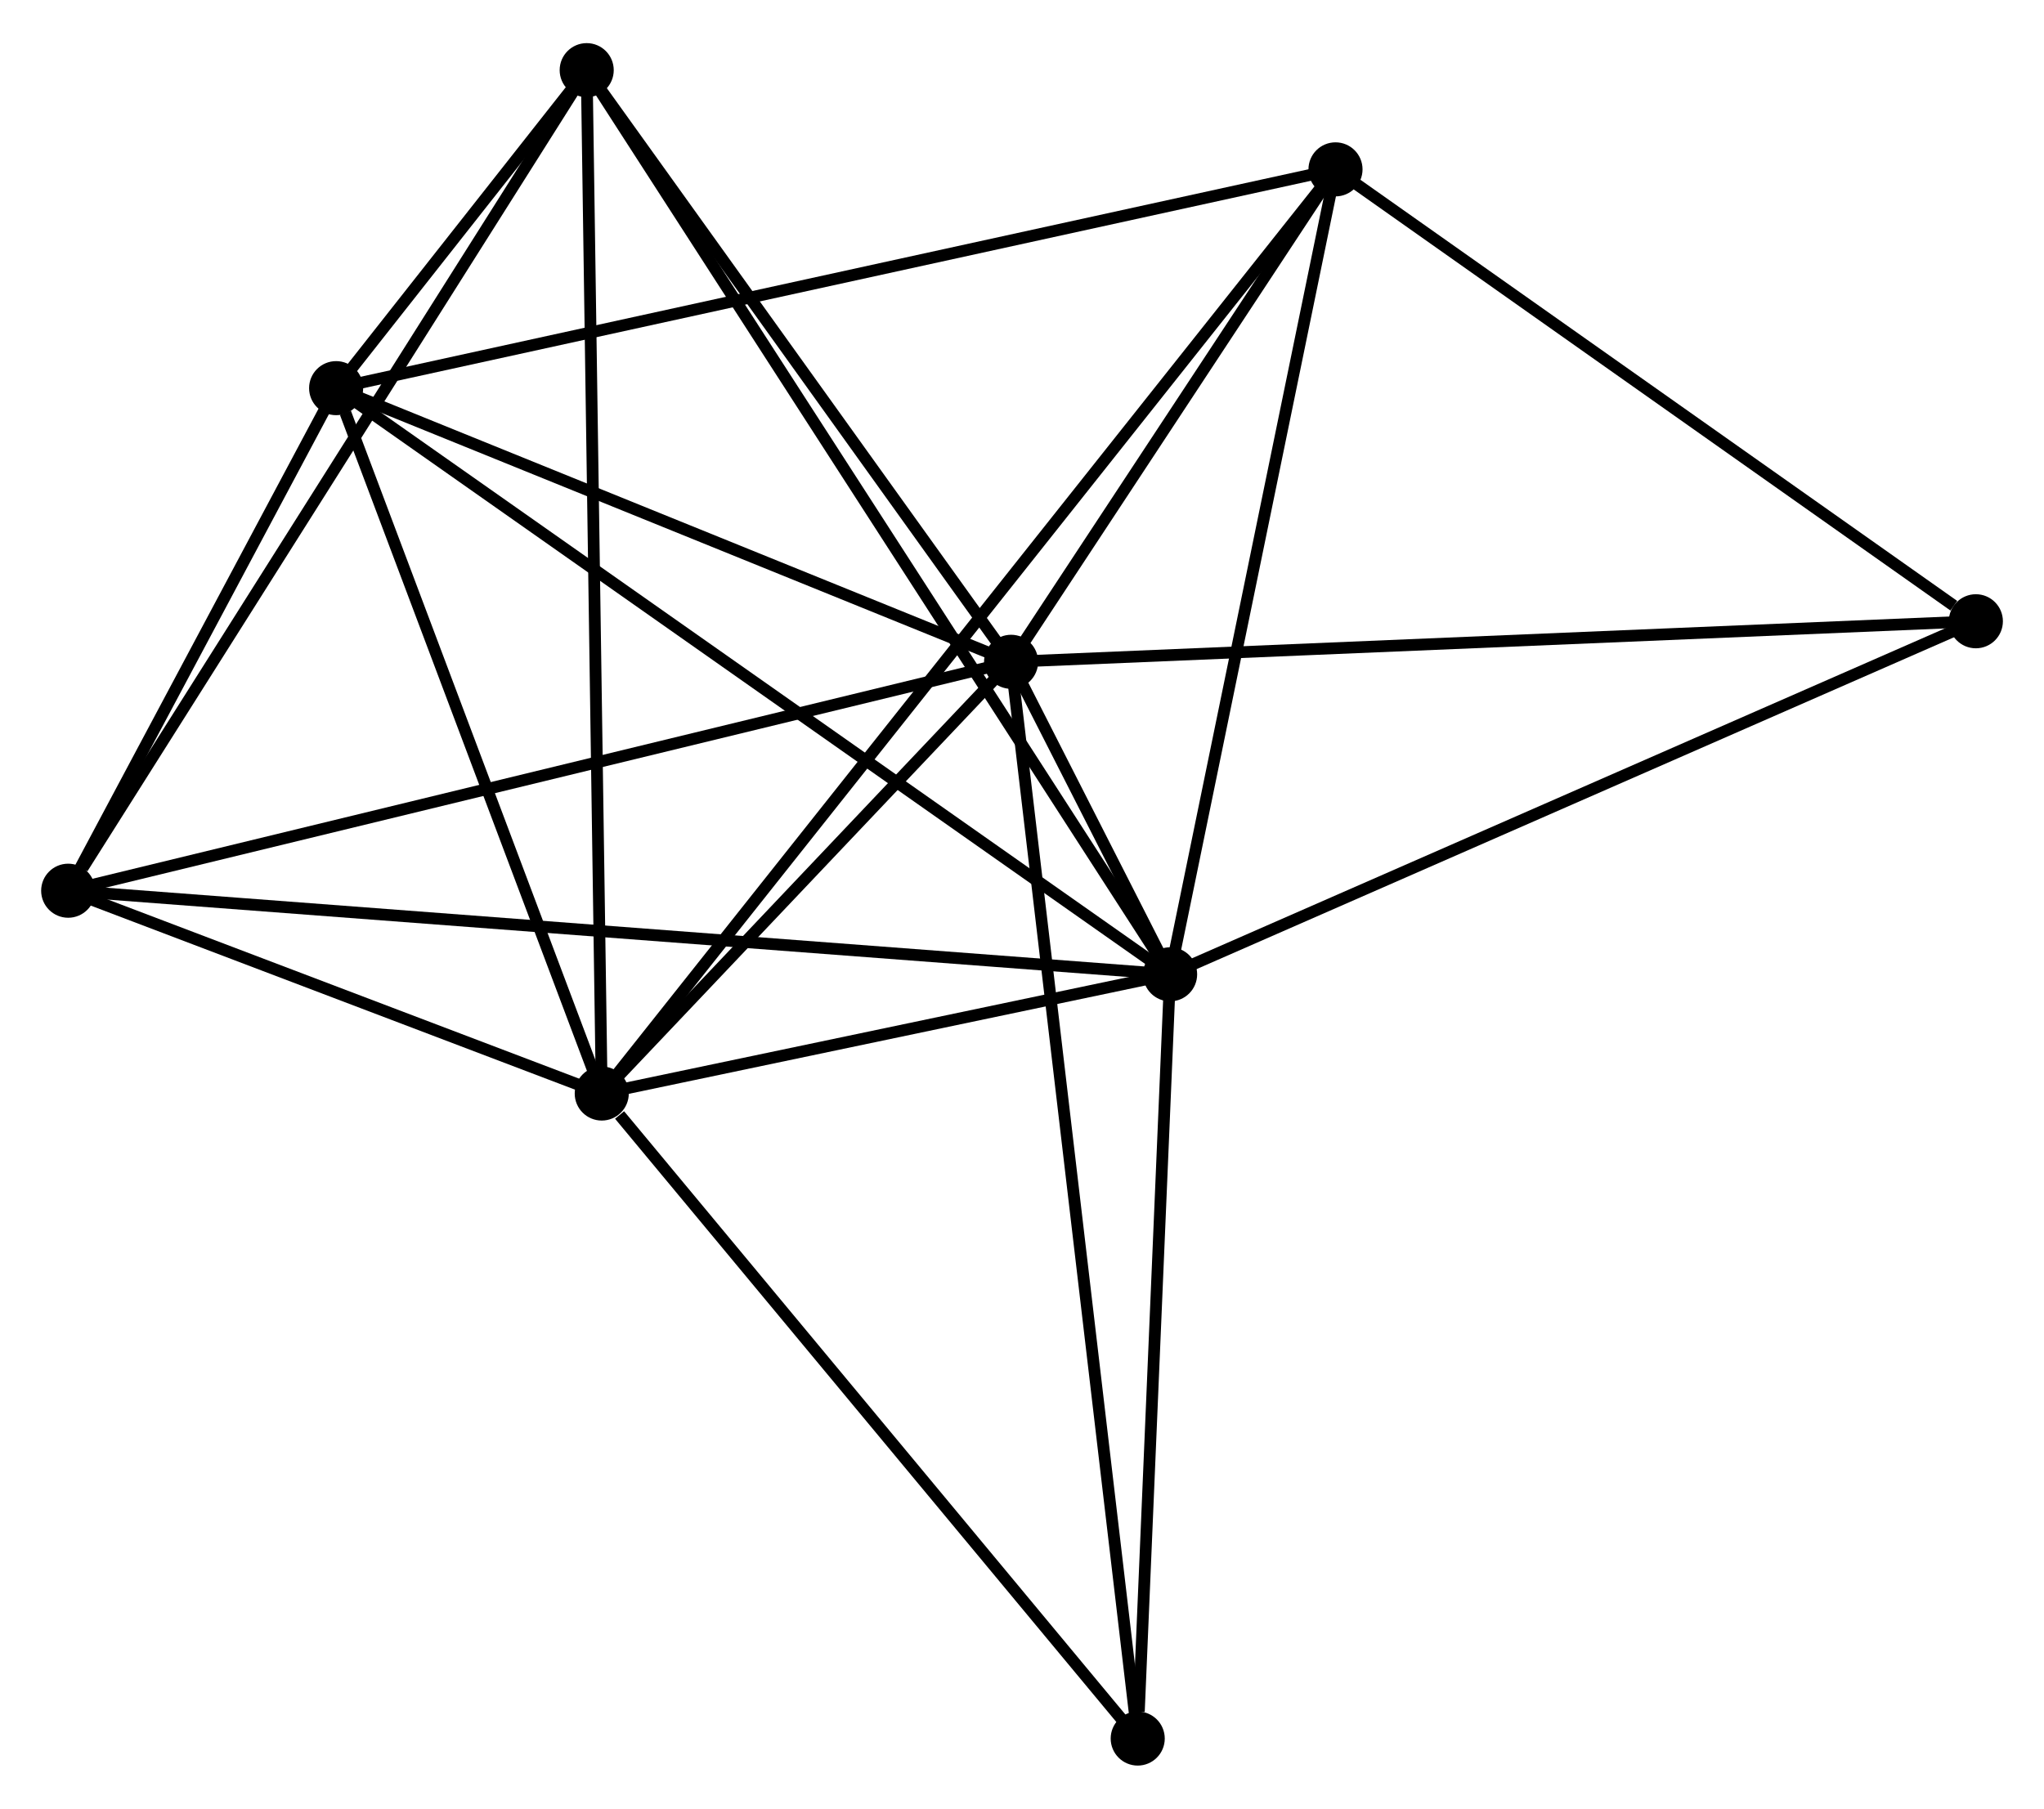 <?xml version="1.0" encoding="UTF-8" standalone="no"?>
<!DOCTYPE svg PUBLIC "-//W3C//DTD SVG 1.1//EN"
 "http://www.w3.org/Graphics/SVG/1.1/DTD/svg11.dtd">
<!-- Generated by graphviz version 2.36.0 (20140111.2315)
 -->
<!-- Title: %3 Pages: 1 -->
<svg width="174pt" height="154pt"
 viewBox="0.00 0.00 173.86 153.54" xmlns="http://www.w3.org/2000/svg" xmlns:xlink="http://www.w3.org/1999/xlink">
<g id="graph0" class="graph" transform="scale(1 1) rotate(0) translate(4 149.539)">
<title>%3</title>
<!-- 0 -->
<g id="node1" class="node"><title>0</title>
<ellipse fill="black" stroke="black" cx="82.002" cy="-93.404" rx="1.8" ry="1.8"/>
</g>
<!-- 1 -->
<g id="node2" class="node"><title>1</title>
<ellipse fill="black" stroke="black" cx="95.528" cy="-66.818" rx="1.8" ry="1.8"/>
</g>
<!-- 0&#45;&#45;1 -->
<g id="edge1" class="edge"><title>0&#45;&#45;1</title>
<path fill="none" stroke="black" d="M82.889,-91.66C85.334,-86.854 92.15,-73.458 94.62,-68.604"/>
</g>
<!-- 2 -->
<g id="node3" class="node"><title>2</title>
<ellipse fill="black" stroke="black" cx="47.184" cy="-56.675" rx="1.8" ry="1.8"/>
</g>
<!-- 0&#45;&#45;2 -->
<g id="edge2" class="edge"><title>0&#45;&#45;2</title>
<path fill="none" stroke="black" d="M80.505,-91.826C74.778,-85.784 54.286,-64.167 48.636,-58.206"/>
</g>
<!-- 3 -->
<g id="node4" class="node"><title>3</title>
<ellipse fill="black" stroke="black" cx="24.591" cy="-116.685" rx="1.8" ry="1.8"/>
</g>
<!-- 0&#45;&#45;3 -->
<g id="edge3" class="edge"><title>0&#45;&#45;3</title>
<path fill="none" stroke="black" d="M80.091,-94.179C71.375,-97.713 35.42,-112.294 26.568,-115.884"/>
</g>
<!-- 4 -->
<g id="node5" class="node"><title>4</title>
<ellipse fill="black" stroke="black" cx="45.904" cy="-143.739" rx="1.8" ry="1.8"/>
</g>
<!-- 0&#45;&#45;4 -->
<g id="edge4" class="edge"><title>0&#45;&#45;4</title>
<path fill="none" stroke="black" d="M80.8,-95.079C75.32,-102.721 52.713,-134.244 47.146,-142.006"/>
</g>
<!-- 5 -->
<g id="node6" class="node"><title>5</title>
<ellipse fill="black" stroke="black" cx="109.596" cy="-135.298" rx="1.8" ry="1.8"/>
</g>
<!-- 0&#45;&#45;5 -->
<g id="edge5" class="edge"><title>0&#45;&#45;5</title>
<path fill="none" stroke="black" d="M83.187,-95.204C87.726,-102.095 103.967,-126.753 108.445,-133.551"/>
</g>
<!-- 6 -->
<g id="node7" class="node"><title>6</title>
<ellipse fill="black" stroke="black" cx="1.8" cy="-73.929" rx="1.8" ry="1.8"/>
</g>
<!-- 0&#45;&#45;6 -->
<g id="edge6" class="edge"><title>0&#45;&#45;6</title>
<path fill="none" stroke="black" d="M80.019,-92.923C68.923,-90.228 14.627,-77.044 3.713,-74.393"/>
</g>
<!-- 7 -->
<g id="node8" class="node"><title>7</title>
<ellipse fill="black" stroke="black" cx="164.064" cy="-96.853" rx="1.8" ry="1.8"/>
</g>
<!-- 0&#45;&#45;7 -->
<g id="edge7" class="edge"><title>0&#45;&#45;7</title>
<path fill="none" stroke="black" d="M84.03,-93.489C95.384,-93.966 150.939,-96.301 162.106,-96.77"/>
</g>
<!-- 8 -->
<g id="node9" class="node"><title>8</title>
<ellipse fill="black" stroke="black" cx="92.773" cy="-1.8" rx="1.8" ry="1.8"/>
</g>
<!-- 0&#45;&#45;8 -->
<g id="edge8" class="edge"><title>0&#45;&#45;8</title>
<path fill="none" stroke="black" d="M82.227,-91.491C83.628,-79.57 91.151,-15.594 92.549,-3.703"/>
</g>
<!-- 1&#45;&#45;2 -->
<g id="edge9" class="edge"><title>1&#45;&#45;2</title>
<path fill="none" stroke="black" d="M93.451,-66.382C85.499,-64.714 57.045,-58.744 49.2,-57.098"/>
</g>
<!-- 1&#45;&#45;3 -->
<g id="edge10" class="edge"><title>1&#45;&#45;3</title>
<path fill="none" stroke="black" d="M94.046,-67.86C84.815,-74.35 35.273,-109.177 26.065,-115.65"/>
</g>
<!-- 1&#45;&#45;4 -->
<g id="edge11" class="edge"><title>1&#45;&#45;4</title>
<path fill="none" stroke="black" d="M94.492,-68.425C88.033,-78.435 53.376,-132.156 46.935,-142.141"/>
</g>
<!-- 1&#45;&#45;5 -->
<g id="edge12" class="edge"><title>1&#45;&#45;5</title>
<path fill="none" stroke="black" d="M95.934,-68.794C97.988,-78.794 107.22,-123.733 109.215,-133.444"/>
</g>
<!-- 1&#45;&#45;6 -->
<g id="edge13" class="edge"><title>1&#45;&#45;6</title>
<path fill="none" stroke="black" d="M93.57,-66.967C81.373,-67.892 15.913,-72.858 3.747,-73.781"/>
</g>
<!-- 1&#45;&#45;7 -->
<g id="edge14" class="edge"><title>1&#45;&#45;7</title>
<path fill="none" stroke="black" d="M97.222,-67.561C106.622,-71.68 152.298,-91.697 162.177,-96.026"/>
</g>
<!-- 1&#45;&#45;8 -->
<g id="edge15" class="edge"><title>1&#45;&#45;8</title>
<path fill="none" stroke="black" d="M95.448,-64.943C95.053,-55.615 93.301,-14.267 92.869,-4.076"/>
</g>
<!-- 2&#45;&#45;3 -->
<g id="edge16" class="edge"><title>2&#45;&#45;3</title>
<path fill="none" stroke="black" d="M46.532,-58.406C43.291,-67.016 28.924,-105.179 25.382,-114.585"/>
</g>
<!-- 2&#45;&#45;4 -->
<g id="edge17" class="edge"><title>2&#45;&#45;4</title>
<path fill="none" stroke="black" d="M47.157,-58.493C46.991,-69.824 46.097,-130.629 45.931,-141.93"/>
</g>
<!-- 2&#45;&#45;5 -->
<g id="edge18" class="edge"><title>2&#45;&#45;5</title>
<path fill="none" stroke="black" d="M48.488,-58.317C56.61,-68.549 100.198,-123.459 108.299,-133.665"/>
</g>
<!-- 2&#45;&#45;6 -->
<g id="edge19" class="edge"><title>2&#45;&#45;6</title>
<path fill="none" stroke="black" d="M45.234,-57.416C37.769,-60.254 11.057,-70.409 3.692,-73.209"/>
</g>
<!-- 2&#45;&#45;8 -->
<g id="edge20" class="edge"><title>2&#45;&#45;8</title>
<path fill="none" stroke="black" d="M48.701,-54.849C55.746,-46.369 85.201,-10.915 91.559,-3.261"/>
</g>
<!-- 3&#45;&#45;4 -->
<g id="edge21" class="edge"><title>3&#45;&#45;4</title>
<path fill="none" stroke="black" d="M25.737,-118.14C29.403,-122.793 40.828,-137.295 44.646,-142.142"/>
</g>
<!-- 3&#45;&#45;5 -->
<g id="edge22" class="edge"><title>3&#45;&#45;5</title>
<path fill="none" stroke="black" d="M26.367,-117.074C37.429,-119.496 96.796,-132.495 107.83,-134.911"/>
</g>
<!-- 3&#45;&#45;6 -->
<g id="edge23" class="edge"><title>3&#45;&#45;6</title>
<path fill="none" stroke="black" d="M23.612,-114.848C19.863,-107.815 6.449,-82.65 2.75,-75.712"/>
</g>
<!-- 4&#45;&#45;6 -->
<g id="edge24" class="edge"><title>4&#45;&#45;6</title>
<path fill="none" stroke="black" d="M44.814,-142.013C38.765,-132.439 9.371,-85.913 3.014,-75.85"/>
</g>
<!-- 5&#45;&#45;7 -->
<g id="edge25" class="edge"><title>5&#45;&#45;7</title>
<path fill="none" stroke="black" d="M111.408,-134.019C119.678,-128.182 153.79,-104.104 162.189,-98.176"/>
</g>
</g>
</svg>
